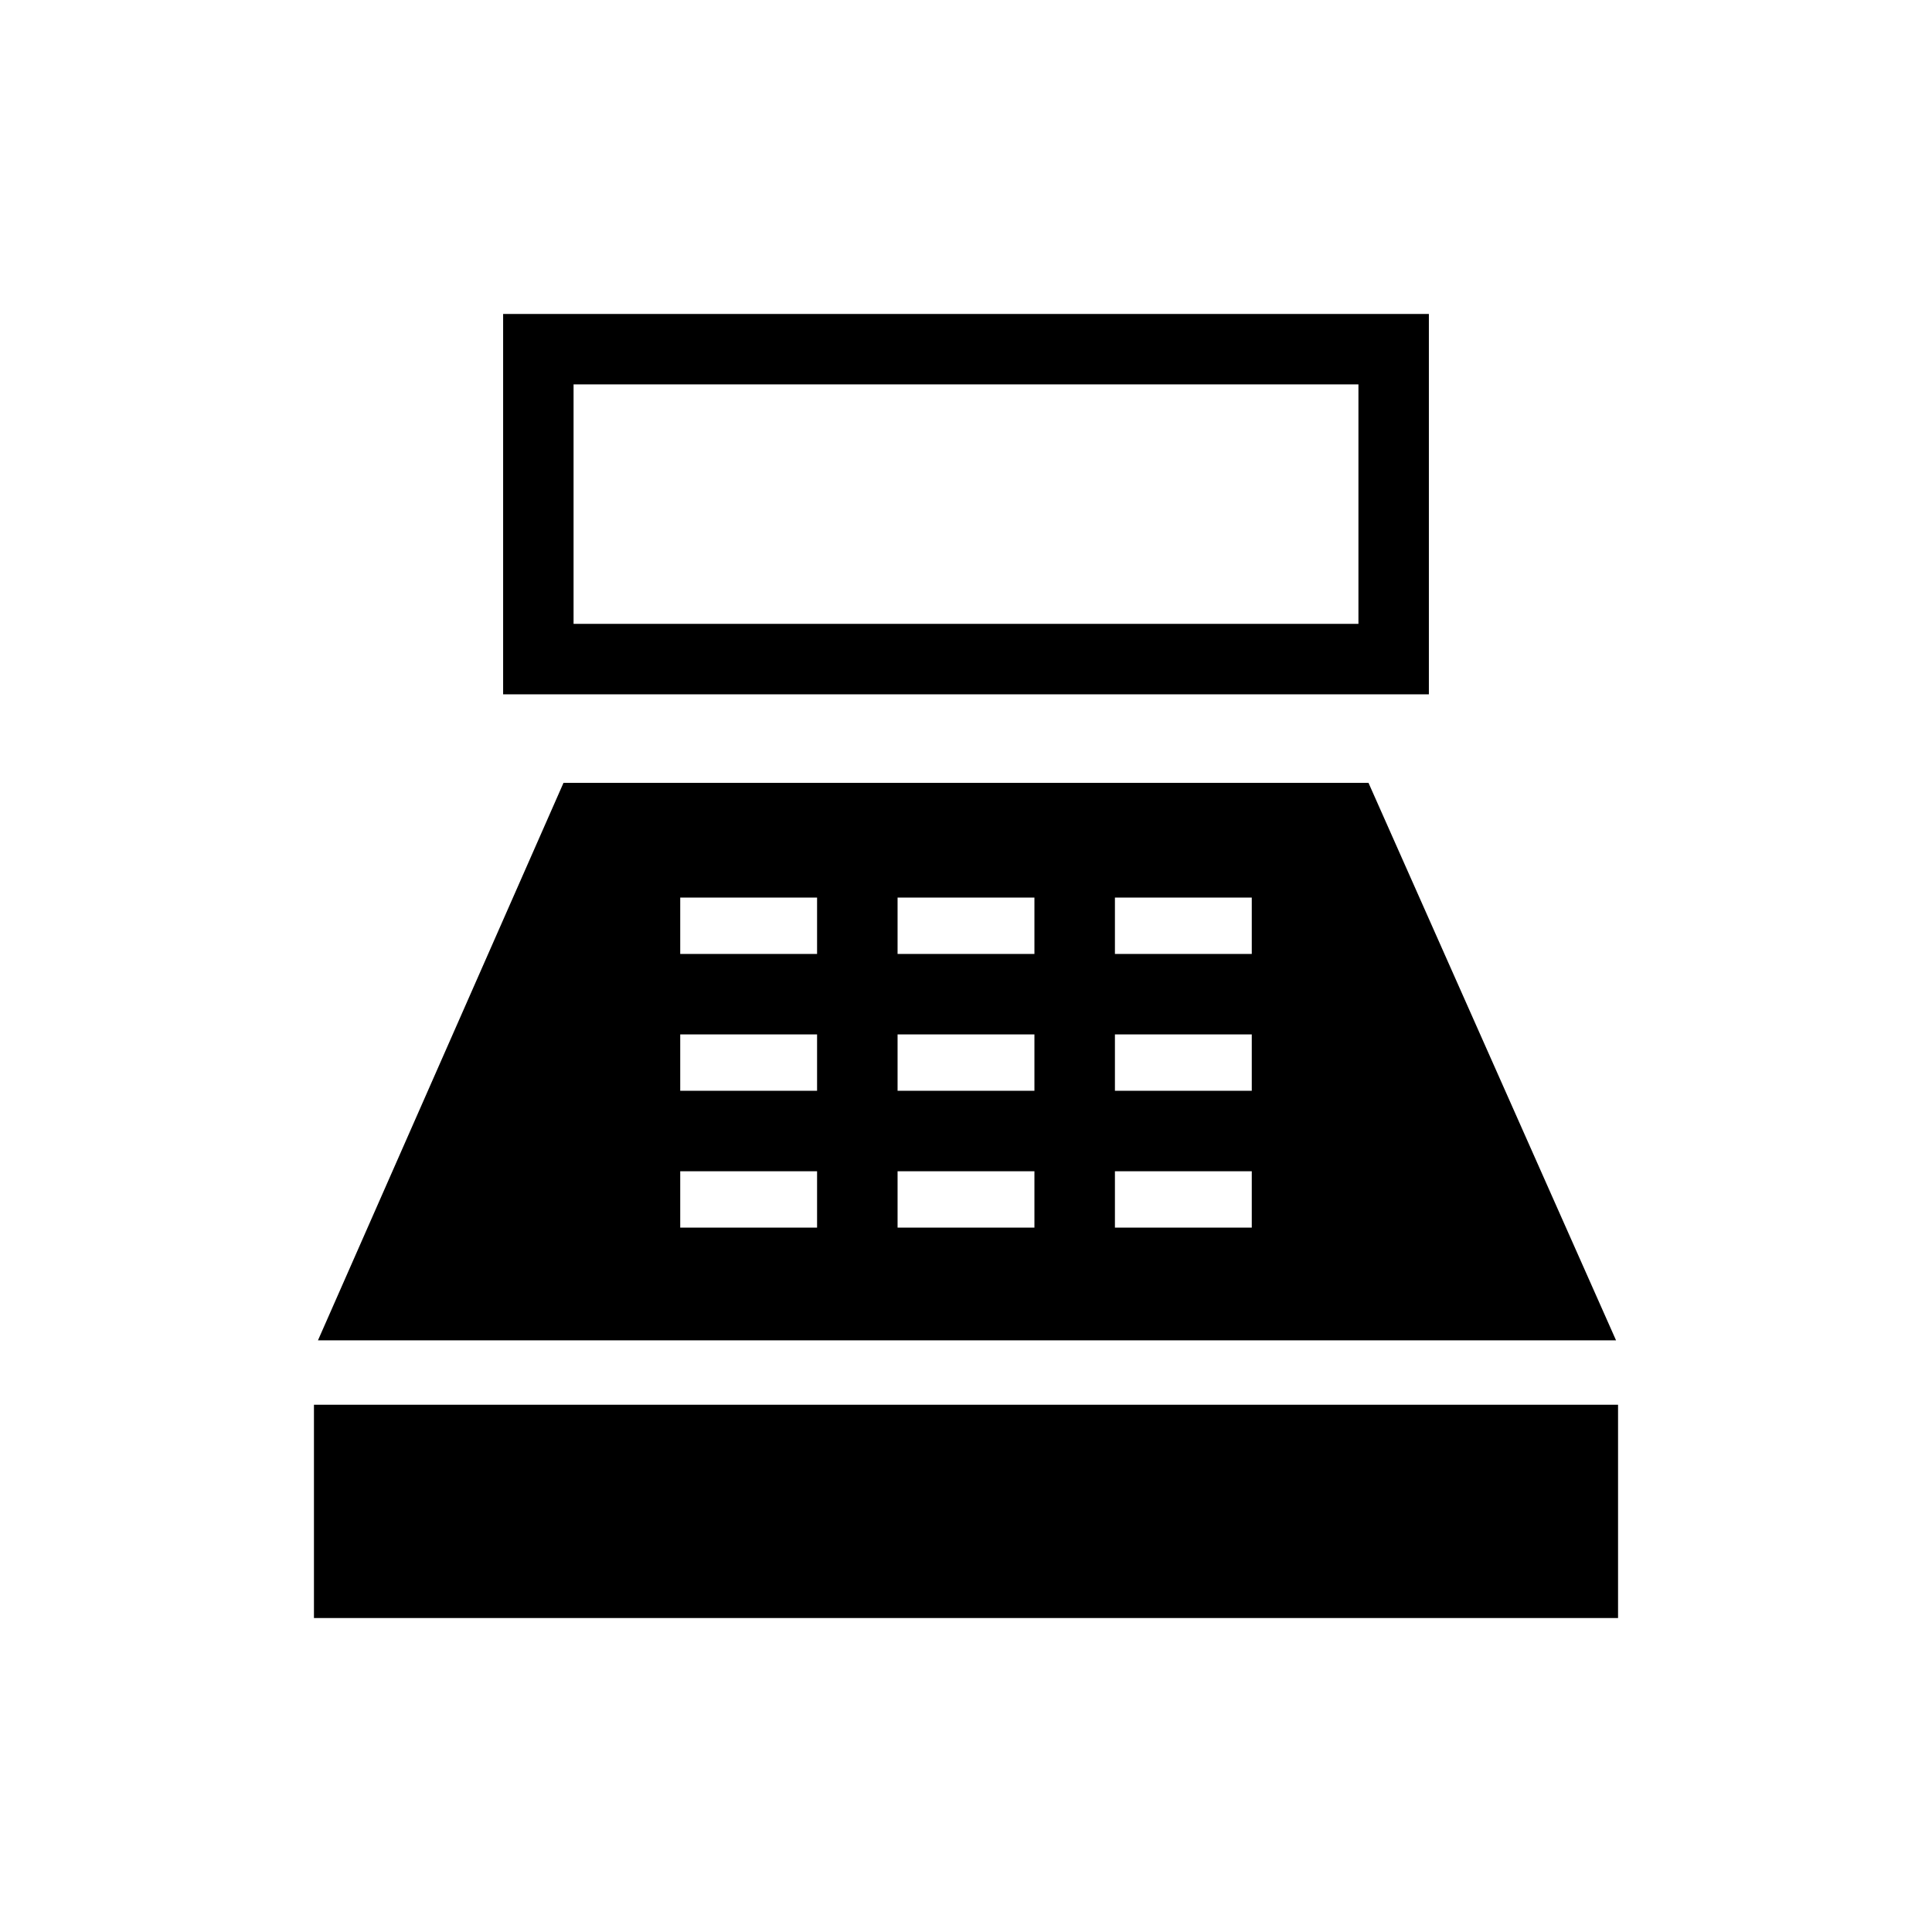 <svg xmlns="http://www.w3.org/2000/svg" height="48" viewBox="0 -960 960 960" width="48"><path d="M250-615v-189h460v189H250Zm35-35h390v-119H285v119ZM156-156v-106h648v106H156Zm2-138 122-277h400l123 277H158Zm180-56h68v-28h-68v28Zm0-68h68v-28h-68v28Zm0-68h68v-28h-68v28Zm108 136h68v-28h-68v28Zm0-68h68v-28h-68v28Zm0-68h68v-28h-68v28Zm108 136h68v-28h-68v28Zm0-68h68v-28h-68v28Zm0-68h68v-28h-68v28Z"/></svg>